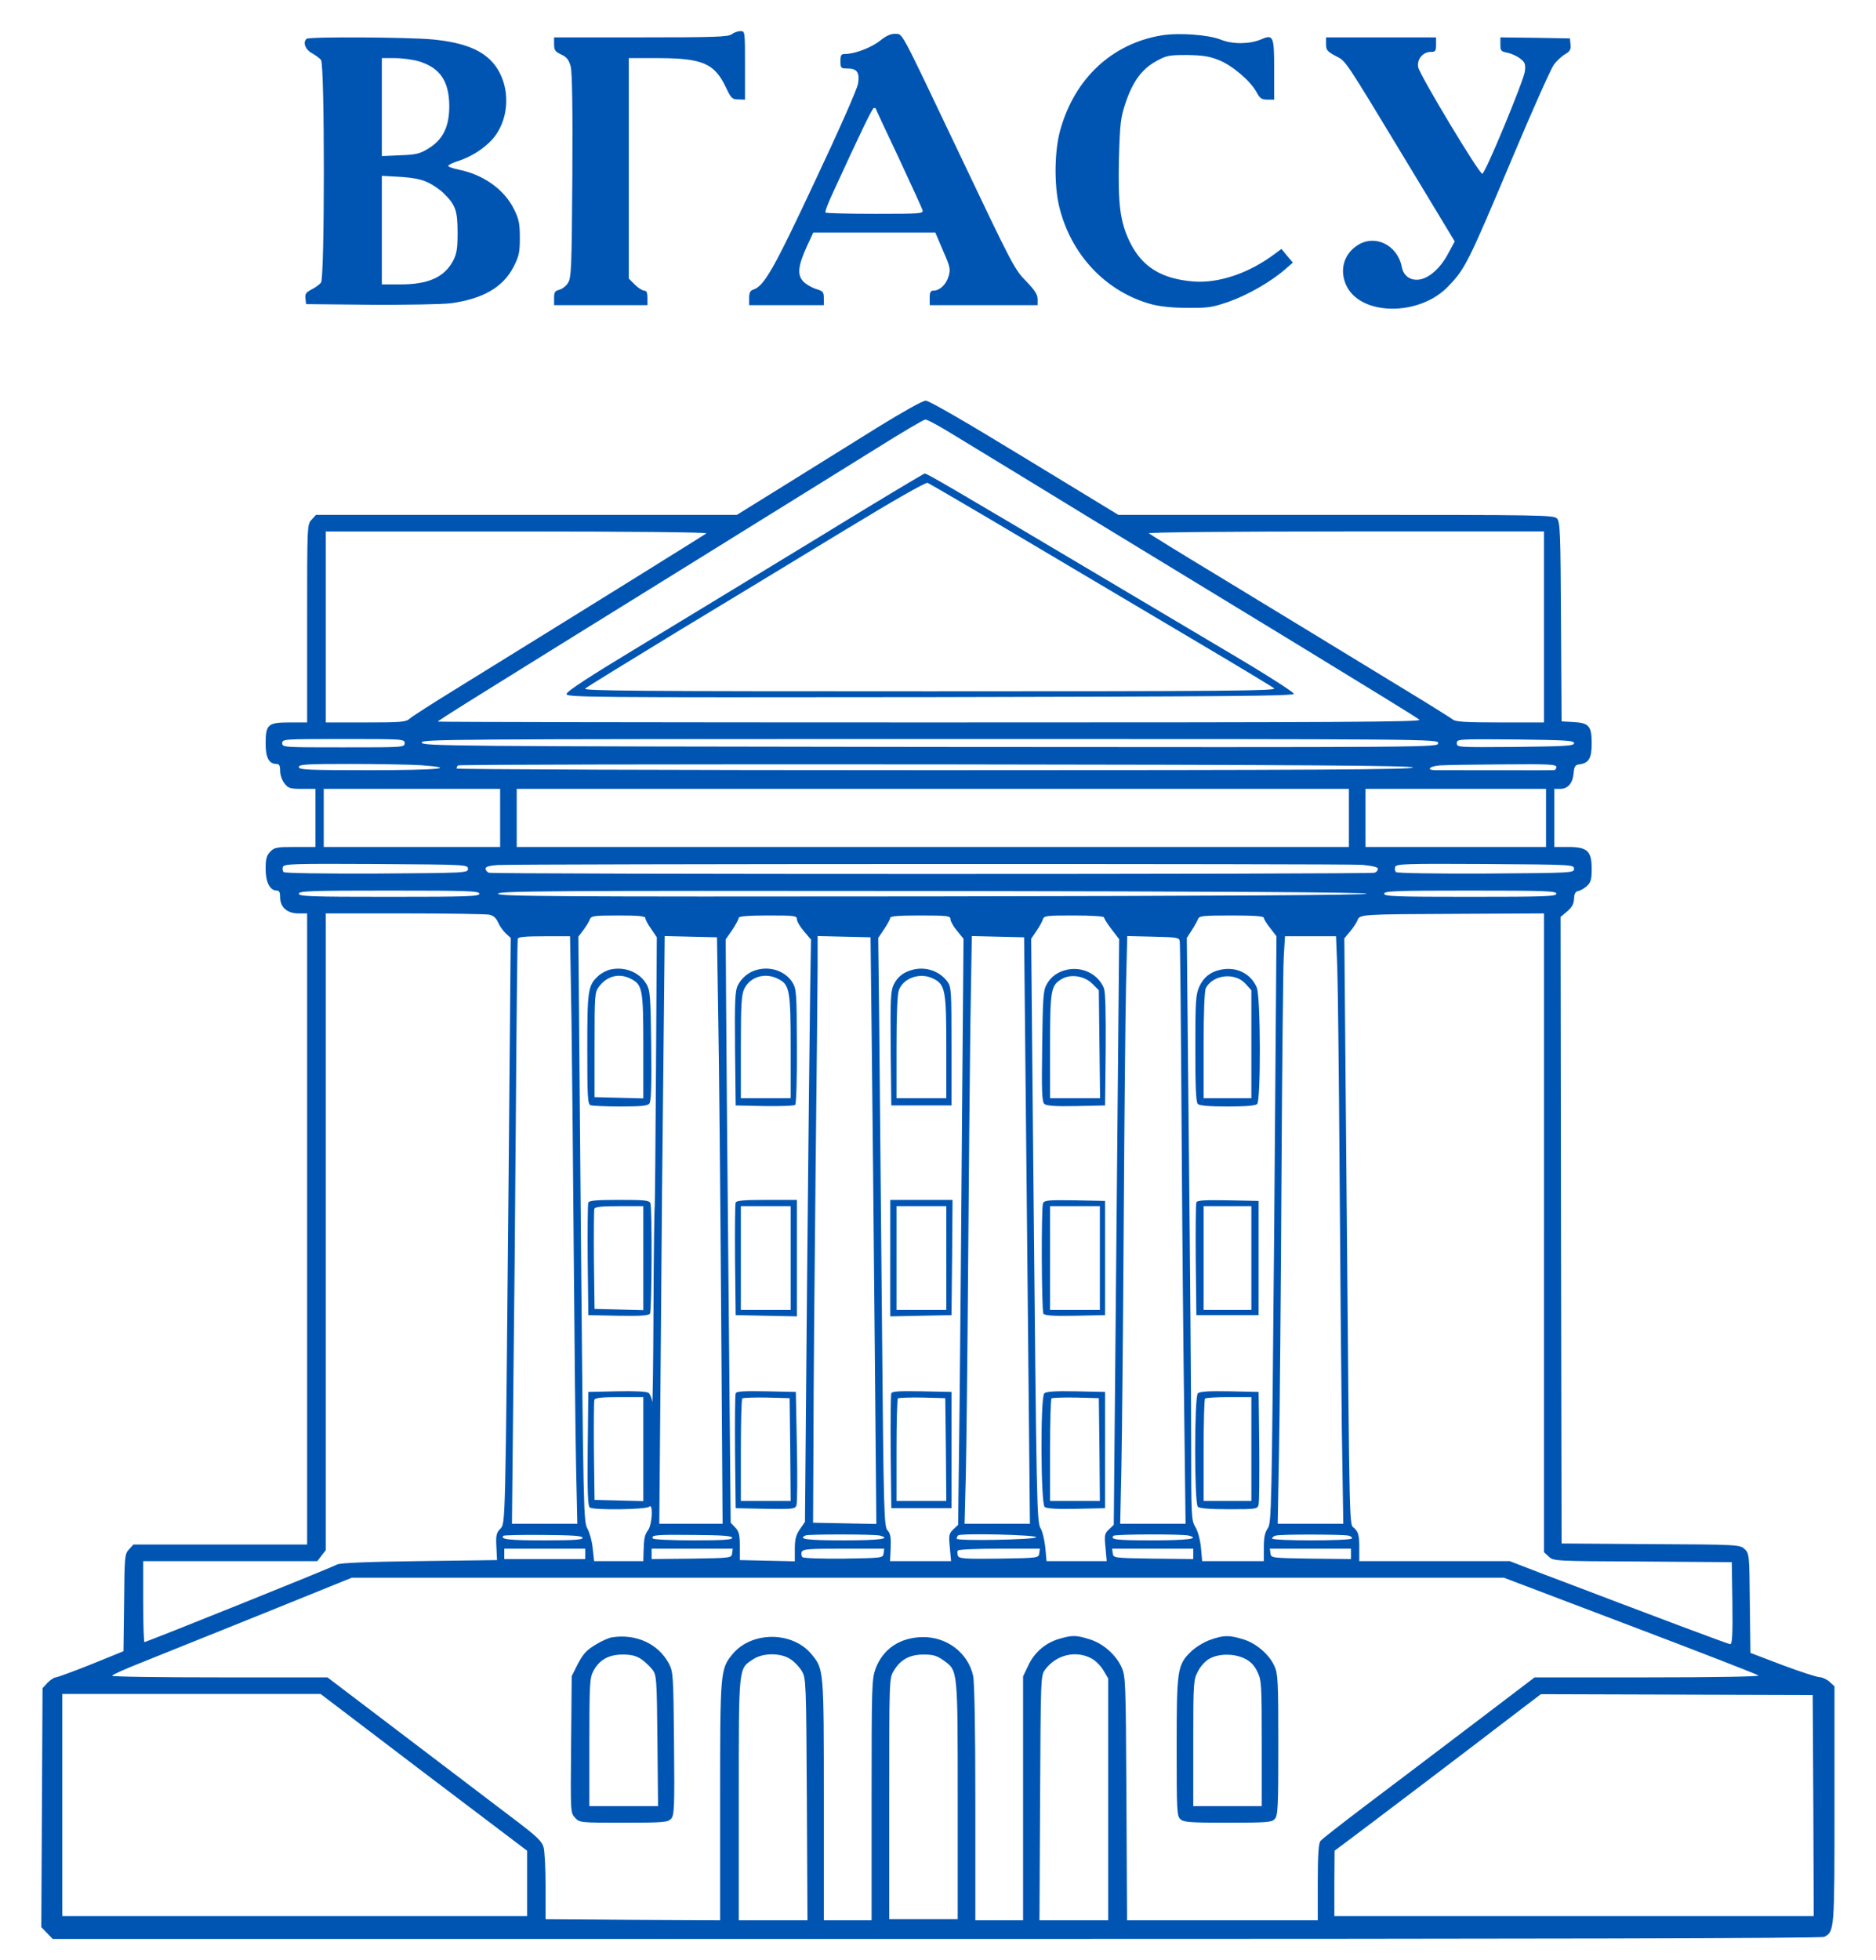<svg
    
    version="1.0"
    xmlns="http://www.w3.org/2000/svg"
    viewBox="0 0 904 944"
    preserveAspectRatio="xMidYMid meet"
  >
    <g transform="translate(0,944) scale(0.1,-0.1)" fill="#0055b3" stroke="none">
      <path
        d="M3526 9275 c-17 -13 -86 -15 -438 -15 l-418 0 0 -33 c0 -28 5 -36 35
-50 26 -12 36 -25 45 -57 7 -27 10 -198 8 -528 -3 -446 -5 -490 -21 -515 -9
-15 -28 -29 -42 -33 -21 -5 -25 -12 -25 -40 l0 -34 225 0 225 0 0 35 c0 25 -4
35 -16 35 -8 0 -29 13 -45 29 l-29 29 0 531 0 531 148 0 c207 -1 265 -26 319
-139 26 -55 31 -60 61 -60 l32 -1 0 165 c0 165 0 165 -22 165 -13 0 -32 -7
-42 -15z"
      />
      <path
        d="M4242 9245 c-42 -34 -123 -65 -169 -65 -20 0 -23 -5 -23 -35 0 -33 2
-35 34 -35 46 0 59 -19 51 -72 -3 -24 -97 -236 -208 -471 -200 -427 -245 -505
-297 -522 -15 -5 -20 -15 -20 -41 l0 -34 180 0 180 0 0 33 c0 30 -4 35 -38 45
-21 7 -49 23 -61 36 -30 32 -26 74 17 169 l31 67 294 0 294 0 37 -87 c35 -79
37 -90 27 -124 -12 -40 -43 -69 -73 -69 -14 0 -18 -8 -18 -35 l0 -35 260 0
260 0 0 29 c0 22 -14 43 -52 83 -60 61 -62 64 -342 653 -271 569 -255 540
-291 542 -21 1 -43 -8 -73 -32z m-22 -328 c0 -2 49 -108 110 -236 60 -129 112
-242 115 -252 6 -18 -3 -19 -228 -19 -128 0 -236 3 -239 6 -4 3 12 45 34 92
137 299 192 412 199 412 5 0 9 -1 9 -3z"
      />
      <path
        d="M5600 9270 c-241 -39 -422 -208 -491 -457 -28 -99 -30 -265 -5 -368
56 -232 226 -412 446 -471 43 -11 102 -17 175 -17 97 -1 120 3 197 30 89 31
204 97 270 155 l38 33 -28 33 -27 33 -35 -26 c-122 -91 -267 -140 -387 -131
-156 12 -249 70 -308 189 -48 99 -58 181 -53 407 5 167 8 193 32 265 35 103
78 162 147 200 50 28 62 30 149 30 75 -1 107 -6 152 -24 65 -25 154 -101 183
-155 16 -30 25 -36 52 -36 l33 0 0 145 c0 162 -4 171 -64 145 -54 -23 -136
-24 -193 -1 -61 24 -201 34 -283 21z"
      />
      <path
        d="M1477 9253 c-19 -18 -5 -53 26 -69 17 -10 37 -24 44 -33 18 -23 18
-1049 0 -1072 -7 -9 -27 -24 -45 -33 -27 -14 -33 -22 -30 -44 l3 -27 310 -3
c171 -1 344 2 386 7 156 21 253 77 304 176 26 51 30 69 30 139 0 68 -4 90 -28
138 -46 94 -146 166 -263 190 -29 6 -54 14 -54 19 0 4 17 13 38 20 62 20 112
48 158 91 99 91 112 265 28 375 -54 70 -145 108 -299 123 -113 11 -598 14
-608 3z m540 -108 c103 -31 147 -95 148 -215 0 -100 -30 -162 -100 -205 -42
-26 -59 -30 -137 -33 l-88 -4 0 236 0 236 63 0 c35 0 86 -7 114 -15z m45 -584
c24 -11 59 -35 77 -53 56 -55 66 -83 66 -188 0 -79 -4 -102 -22 -137 -43 -79
-119 -113 -254 -113 l-89 0 0 261 0 262 89 -5 c62 -4 103 -12 133 -27z"
      />
      <path
        d="M6390 9227 c0 -28 6 -35 45 -56 53 -28 35 -1 346 -515 l229 -379 -32
-59 c-36 -68 -88 -115 -135 -124 -45 -8 -80 16 -88 60 -21 107 -131 160 -216
103 -66 -44 -86 -124 -49 -197 72 -141 346 -143 484 -4 86 88 97 109 316 629
95 226 184 425 198 444 14 18 38 41 54 50 23 13 28 22 26 46 l-3 30 -167 3
-168 2 0 -34 c0 -31 3 -34 34 -40 19 -4 46 -16 61 -28 24 -18 27 -27 23 -62
-6 -45 -189 -488 -205 -493 -13 -5 -301 474 -309 513 -7 38 22 74 61 74 22 0
25 4 25 35 l0 35 -265 0 -265 0 0 -33z"
      />
      <path
        d="M4230 7382 c-113 -70 -312 -194 -442 -275 l-237 -147 -1014 0 -1014
0 -21 -23 c-22 -23 -22 -24 -22 -500 l0 -477 -83 0 c-106 0 -117 -9 -117 -102
0 -68 16 -98 53 -98 13 0 17 -9 17 -34 0 -19 9 -45 21 -60 18 -23 27 -26 85
-26 l64 0 0 -140 0 -140 -98 0 c-90 0 -100 -2 -120 -23 -18 -19 -22 -35 -22
-84 0 -63 21 -103 54 -103 12 0 16 -9 16 -33 0 -47 34 -77 88 -77 l42 0 0
-1520 0 -1520 -418 0 -419 0 -21 -23 c-21 -22 -22 -33 -24 -257 l-3 -234 -155
-63 c-85 -34 -162 -62 -171 -63 -8 0 -26 -12 -40 -26 l-24 -26 -3 -575 -3
-576 28 -29 27 -28 4259 0 c2901 0 4264 3 4278 10 49 27 49 29 49 638 l0 569
-23 21 c-13 12 -34 22 -48 23 -13 0 -94 26 -179 58 l-155 59 -3 239 c-2 235
-3 240 -25 261 -23 21 -29 22 -453 24 l-429 3 -3 1509 -2 1509 32 27 c23 19
32 36 33 61 1 25 7 35 21 37 10 2 29 13 42 25 18 17 22 31 22 82 0 86 -21 105
-113 105 l-67 0 0 140 0 140 28 0 c38 0 61 28 65 76 3 33 8 40 28 42 46 7 59
29 59 102 0 83 -13 98 -90 102 l-55 3 -3 479 c-2 429 -4 482 -19 498 -15 17
-64 18 -1065 18 l-1049 0 -452 275 c-285 174 -460 275 -476 275 -15 0 -111
-54 -231 -128z m369 -39 c69 -42 194 -118 276 -168 153 -94 360 -220 1375
-838 316 -193 582 -356 590 -364 12 -11 -370 -13 -2358 -13 -1305 0 -2372 2
-2372 4 0 5 143 94 1195 746 385 239 799 496 920 571 121 76 226 138 234 138
8 1 71 -33 140 -76z m-1195 -472 c-8 -7 -618 -386 -1214 -754 -107 -66 -204
-128 -216 -139 -18 -16 -40 -18 -212 -18 l-192 0 0 460 0 460 922 0 c531 0
918 -4 912 -9z m4036 -451 l0 -460 -212 0 c-164 0 -215 3 -227 14 -9 7 -122
78 -251 156 -129 79 -316 193 -415 253 -99 60 -317 193 -485 295 -168 101
-309 189 -314 193 -6 5 409 9 947 9 l957 0 0 -460z m-5490 -560 c0 -20 -7 -20
-295 -20 -288 0 -295 0 -295 20 0 20 7 20 295 20 288 0 295 0 295 -20z m4980
0 c0 -20 -5 -20 -2447 -18 -2322 3 -2448 4 -2451 21 -3 16 119 17 2447 17
2445 0 2451 0 2451 -20z m655 0 c0 -13 -39 -15 -282 -18 -279 -2 -283 -2 -283
18 0 20 4 20 283 18 243 -3 282 -5 282 -18z m-5557 -106 c189 -14 81 -24 -248
-24 -296 0 -340 2 -340 15 0 13 34 15 248 15 137 0 290 -3 340 -6z m4780 -11
c3 -10 -462 -13 -2302 -13 -1268 0 -2306 4 -2306 8 0 5 3 12 7 15 3 4 1039 6
2301 5 1826 -2 2296 -6 2300 -15z m692 2 c0 -8 -6 -15 -12 -15 -10 -1 -412 0
-570 0 -47 0 -31 19 20 23 26 2 163 4 305 5 223 2 257 0 257 -13z m-5090 -245
l0 -140 -425 0 -425 0 0 140 0 140 425 0 425 0 0 -140z m4090 0 l0 -140 -2005
0 -2005 0 0 140 0 140 2005 0 2005 0 0 -140z m950 0 l0 -140 -435 0 -435 0 0
140 0 140 435 0 435 0 0 -140z m-5195 -245 c0 -20 -8 -20 -439 -23 -266 -1
-444 2 -449 7 -5 5 -7 17 -4 25 6 15 54 16 449 14 435 -3 443 -3 443 -23z
m4308 19 c51 -5 77 -11 77 -19 0 -7 -7 -16 -16 -19 -20 -8 -4248 -8 -4268 0
-9 3 -16 12 -16 20 0 9 18 14 58 17 105 6 4088 7 4165 1z m1022 -19 c0 -20 -8
-20 -424 -23 -257 -1 -429 2 -434 7 -5 5 -7 17 -4 25 6 15 52 16 434 14 420
-3 428 -3 428 -23z m-5275 -120 c0 -13 -55 -15 -435 -15 -380 0 -435 2 -435
15 0 13 55 15 435 15 380 0 435 -2 435 -15z m4275 0 c0 -7 -706 -11 -2092 -13
-1858 -2 -2093 0 -2093 13 0 13 235 15 2093 13 1386 -2 2092 -6 2092 -13z
m915 0 c0 -13 -53 -15 -415 -15 -362 0 -415 2 -415 15 0 13 53 15 415 15 362
0 415 -2 415 -15z m-5143 -101 c20 -4 33 -15 43 -37 7 -17 24 -41 37 -53 l24
-22 -10 -1139 c-16 -1726 -15 -1680 -41 -1708 -18 -19 -21 -32 -18 -86 l3 -64
-375 -5 c-253 -3 -381 -9 -395 -16 -23 -14 -919 -374 -929 -374 -3 0 -6 88 -6
195 l0 195 419 0 420 0 20 26 21 27 0 1533 0 1534 379 0 c208 0 392 -3 408 -6z
m5083 -1532 l0 -1539 23 -21 c23 -22 28 -22 453 -24 l429 -3 3 -197 c2 -149
-1 -198 -10 -198 -10 0 -326 119 -918 344 l-145 56 -362 0 -363 0 0 67 c0 55
-4 71 -22 90 -27 29 -24 -103 -39 1591 l-11 1252 27 32 c15 18 31 42 36 54 11
30 13 30 497 32 l402 2 0 -1538z m-4330 1515 c0 -7 12 -30 28 -52 l27 -40 -4
-640 c-2 -352 -5 -646 -6 -655 -2 -8 -5 -231 -6 -495 -1 -264 -4 -466 -6 -448
-2 17 -10 36 -17 43 -9 7 -62 10 -152 8 l-139 -3 -3 -274 c-2 -213 1 -276 10
-283 21 -13 272 -10 286 4 20 20 15 -83 -4 -111 -18 -25 -21 -39 -23 -108 l-1
-43 -119 0 -118 0 -7 62 c-3 34 -15 76 -25 94 -19 32 -20 80 -32 1442 l-12
1410 25 33 c14 19 28 42 31 52 6 15 22 17 137 17 98 0 130 -3 130 -13z m730
-5 c0 -10 15 -36 34 -58 l34 -40 -4 -244 c-2 -135 -9 -766 -15 -1403 l-10
-1158 -25 -36 c-19 -28 -24 -49 -24 -95 l0 -59 -132 3 -133 3 0 67 c0 54 -4
71 -22 90 l-22 23 -10 1100 c-6 605 -11 1237 -12 1405 l-2 305 32 46 c17 26
31 52 31 58 0 7 44 11 140 11 129 0 140 -1 140 -18z m740 0 c0 -9 14 -35 32
-56 l31 -38 -7 -841 c-3 -463 -9 -1098 -12 -1412 l-7 -570 -23 -22 c-21 -20
-23 -27 -17 -87 l6 -66 -147 0 -147 0 3 64 c2 51 -1 69 -15 84 -17 19 -19 78
-27 1004 -5 540 -11 1178 -13 1417 l-5 433 29 43 c16 24 29 48 29 54 0 8 46
11 145 11 132 0 145 -2 145 -18z m740 9 c0 -5 16 -31 36 -57 l37 -48 -13
-1410 -13 -1411 -23 -22 c-21 -20 -23 -27 -17 -87 l6 -66 -145 0 -145 0 -6 66
c-4 37 -14 78 -22 91 -19 28 -20 92 -36 1760 l-10 1081 25 37 c14 20 28 45 31
56 6 18 17 19 151 19 81 0 144 -4 144 -9z m770 -2 c0 -6 14 -29 31 -50 l30
-39 -11 -1412 c-12 -1359 -13 -1414 -31 -1440 -14 -20 -19 -45 -19 -93 l0 -65
-149 0 -148 0 -6 66 c-4 39 -15 79 -27 99 -19 31 -20 48 -20 411 0 209 -5 840
-11 1403 l-10 1023 24 37 c13 20 26 44 30 54 6 15 23 17 162 17 106 0 155 -3
155 -11z m-3336 -501 c3 -227 8 -741 11 -1143 3 -401 8 -853 11 -1002 l6 -273
-158 0 -157 0 6 593 c4 325 10 957 13 1402 3 446 7 816 9 823 3 9 38 12 128
12 l124 0 7 -412z m707 27 c4 -209 10 -845 14 -1412 l7 -1033 -152 0 -153 0 7
828 c3 455 9 1092 13 1415 l6 588 126 -3 126 -3 6 -380z m740 -150 c3 -291 10
-927 14 -1413 l8 -883 -153 3 -152 3 2 405 c0 223 5 794 10 1270 5 476 10 929
10 1008 l0 143 128 -3 127 -3 6 -530z m740 -65 c3 -327 10 -963 14 -1412 l8
-818 -158 0 -157 0 6 233 c3 127 8 572 11 987 3 415 8 948 11 1183 l7 428 126
-3 126 -3 6 -595z m744 575 c2 -11 6 -425 9 -920 3 -495 9 -1122 13 -1392 l6
-493 -158 0 -157 0 6 282 c3 156 8 683 11 1173 3 490 8 999 11 1133 l6 243
126 -3 c116 -3 125 -4 127 -23z m759 -127 c3 -84 8 -517 11 -963 3 -445 8
-1014 11 -1262 l7 -453 -158 0 -158 0 6 332 c4 183 9 774 12 1313 3 539 8
1026 11 1083 l6 102 123 0 123 0 6 -152z m-3344 -2318 l0 -251 -117 3 -118 3
-3 235 c-1 129 0 240 2 247 4 10 37 13 121 13 l115 0 0 -250z m-293 -427 c4
-10 -38 -13 -186 -13 -169 0 -213 5 -195 22 2 3 88 5 191 4 139 -1 187 -4 190
-13z m721 0 c3 -10 -39 -13 -187 -13 -104 0 -192 4 -195 9 -11 17 17 19 198
17 134 -1 180 -4 184 -13z m712 10 c58 -15 0 -23 -175 -23 -175 0 -224 6 -182
24 16 6 331 6 357 -1z m753 -8 c-4 -12 -383 -19 -383 -7 0 5 3 12 7 16 12 11
378 3 376 -9z m735 8 c58 -15 -7 -23 -179 -23 -170 0 -202 4 -183 22 7 8 334
9 362 1z m769 0 c13 -3 20 -9 17 -14 -7 -12 -384 -12 -384 0 0 5 8 12 18 14
23 7 321 6 349 0z m-3677 -88 l0 -25 -195 0 -195 0 0 25 0 25 195 0 195 0 0
-25z m708 3 c-3 -23 -4 -23 -195 -26 l-193 -2 0 25 0 25 196 0 195 0 -3 -22z
m730 0 c-3 -23 -5 -23 -192 -26 -111 -1 -194 2 -199 7 -5 5 -7 17 -4 25 6 14
34 16 202 16 l196 0 -3 -22z m750 0 c-3 -23 -4 -23 -194 -26 -169 -2 -192 0
-198 14 -3 9 -4 20 0 25 3 5 93 9 200 9 l195 0 -3 -22z m742 -3 l0 -25 -192 2
c-192 3 -193 3 -196 26 l-3 22 195 0 196 0 0 -25z m760 0 l0 -25 -192 2 c-192
3 -193 3 -196 26 l-3 22 195 0 196 0 0 -25z m1346 -346 c335 -127 613 -235
618 -240 6 -5 -205 -9 -535 -9 l-544 0 -300 -228 c-165 -125 -394 -299 -510
-386 -115 -87 -216 -166 -222 -174 -9 -11 -13 -67 -13 -199 l0 -183 -460 0
-459 0 -3 588 c-3 571 -4 588 -24 632 -28 61 -91 115 -155 134 -65 20 -82 20
-147 1 -66 -20 -119 -66 -148 -130 l-24 -50 0 -587 0 -588 -115 0 -115 0 0
568 c0 344 -4 584 -11 611 -25 110 -127 187 -244 185 -108 -2 -189 -56 -225
-150 -19 -53 -20 -75 -20 -634 l0 -580 -115 0 -115 0 0 578 c0 633 0 631 -59
703 -92 112 -289 112 -381 1 -59 -72 -60 -79 -60 -709 l0 -573 -421 2 -420 3
0 156 c0 87 -4 173 -10 192 -8 28 -33 52 -147 138 -75 57 -307 233 -516 392
l-378 287 -519 0 c-286 0 -519 3 -519 8 0 4 64 33 143 64 78 31 338 136 577
232 l435 176 2776 0 2776 0 609 -231z m-4046 -162 c19 -12 43 -38 54 -57 20
-34 21 -51 24 -617 l3 -583 -166 0 -165 0 0 583 c0 649 -2 627 69 674 47 32
135 32 181 0z m738 -6 c68 -50 67 -38 67 -676 l0 -570 -165 0 -165 0 0 580 c0
567 0 581 21 615 32 55 77 80 144 80 47 0 64 -5 98 -29z m712 10 c19 -10 45
-36 57 -57 l23 -39 0 -582 0 -583 -165 0 -166 0 3 589 c3 580 3 590 24 618 53
72 148 95 224 54z m-3218 -549 l498 -377 0 -157 0 -158 -1120 0 -1120 0 0 535
0 535 623 0 622 0 497 -378z m6696 -159 l2 -533 -1155 0 -1155 0 0 158 1 157
67 50 c90 67 598 452 780 592 l147 112 655 -2 655 -2 3 -532z"
      />
      <path
        d="M3944 6851 c-276 -168 -662 -403 -857 -521 -247 -149 -356 -220 -357
-233 0 -16 88 -17 1753 -15 1440 3 1752 5 1752 16 0 7 -137 95 -305 194 -168
100 -447 265 -620 368 -724 430 -844 500 -854 499 -6 -1 -237 -139 -512 -308z
m1001 -15 c253 -150 622 -369 820 -486 198 -117 367 -219 375 -226 12 -12
-241 -14 -1660 -14 -1405 0 -1672 2 -1660 13 8 8 209 131 445 275 237 143 601
364 810 491 224 136 386 229 395 225 8 -3 222 -128 475 -278z"
      />
      <path
        d="M2942 4770 c-18 -4 -45 -18 -59 -31 -50 -46 -53 -68 -53 -353 0 -231
2 -265 16 -270 9 -3 73 -6 144 -6 98 0 130 3 139 14 9 11 11 86 9 278 -3 243
-5 266 -23 298 -34 57 -104 85 -173 70z m98 -45 c56 -29 60 -49 60 -325 l0
-251 -117 3 -118 3 0 252 c0 240 1 253 21 280 39 52 98 67 154 38z"
      />
      <path
        d="M2835 3647 c-3 -7 -4 -131 -3 -277 l3 -265 144 -3 c109 -2 146 1 153
10 9 15 11 508 2 532 -5 14 -28 16 -150 16 -108 0 -146 -3 -149 -13z m265
-267 l0 -251 -117 3 -118 3 -3 235 c-1 129 0 240 2 247 4 10 37 13 121 13
l115 0 0 -250z"
      />
      <path
        d="M3654 4770 c-43 -9 -80 -39 -99 -77 -13 -27 -15 -75 -13 -305 l3
-273 139 -3 c77 -1 143 1 148 6 5 5 9 132 8 282 -1 258 -2 275 -21 307 -32 52
-100 78 -165 63z m97 -46 c54 -27 59 -57 59 -329 l0 -245 -120 0 -120 0 0 246
c0 207 3 251 16 280 29 60 102 81 165 48z"
      />
      <path
        d="M3545 3647 c-3 -7 -4 -131 -3 -277 l3 -265 148 -3 147 -3 0 281 0
280 -145 0 c-108 0 -147 -3 -150 -13z m265 -267 l0 -250 -120 0 -120 0 0 250
0 250 120 0 120 0 0 -250z"
      />
      <path
        d="M3545 2728 c-3 -7 -4 -135 -3 -283 l3 -270 143 -3 c134 -2 143 -1
150 17 4 11 5 138 2 283 l-5 263 -143 3 c-109 2 -144 0 -147 -10z m263 -270
l2 -248 -120 0 -120 0 0 243 c0 134 3 247 7 251 4 3 57 5 117 4 l111 -3 3
-247z"
      />
      <path
        d="M4403 4770 c-47 -11 -78 -34 -97 -74 -14 -30 -16 -70 -14 -308 l3
-273 145 0 145 0 0 285 c0 269 -1 286 -20 312 -37 49 -100 72 -162 58z m96
-45 c56 -28 61 -58 61 -329 l0 -246 -120 0 -120 0 0 244 c0 155 4 255 11 275
21 61 105 89 168 56z"
      />
      <path
        d="M4290 3380 l0 -281 148 3 147 3 3 278 2 277 -150 0 -150 0 0 -280z
m270 0 l0 -250 -120 0 -120 0 0 250 0 250 120 0 120 0 0 -250z"
      />
      <path
        d="M4295 2728 c-3 -7 -4 -135 -3 -283 l3 -270 145 0 145 0 0 280 0 280
-143 3 c-109 2 -144 0 -147 -10z m263 -270 l2 -248 -120 0 -120 0 0 243 c0
134 3 247 7 251 4 3 57 5 117 4 l111 -3 3 -247z"
      />
      <path
        d="M5143 4769 c-45 -9 -80 -34 -100 -72 -16 -28 -18 -66 -21 -298 -3
-223 -1 -267 11 -277 10 -9 56 -12 153 -10 l139 3 3 270 c1 178 -1 279 -9 296
-27 66 -103 104 -176 88z m121 -68 l31 -31 3 -260 3 -260 -120 0 -121 0 0 250
c0 274 4 294 58 325 43 24 108 14 146 -24z"
      />
      <path
        d="M5026 3644 c-9 -24 -7 -517 2 -532 7 -9 44 -12 153 -10 l144 3 0 275
0 275 -146 3 c-127 2 -147 0 -153 -14z m274 -264 l0 -250 -120 0 -120 0 0 250
0 250 120 0 120 0 0 -250z"
      />
      <path
        d="M5032 2728 c-19 -19 -17 -531 2 -547 9 -8 59 -11 152 -9 l139 3 0
280 0 280 -140 3 c-101 2 -144 -1 -153 -10z m266 -270 l2 -248 -120 0 -120 0
0 243 c0 134 3 247 7 251 4 3 57 5 117 4 l111 -3 3 -247z"
      />
      <path
        d="M5883 4769 c-50 -10 -83 -36 -104 -82 -17 -38 -19 -68 -19 -298 0
-185 3 -258 12 -267 8 -8 54 -12 143 -12 89 0 135 4 143 12 18 18 17 517 -2
561 -28 67 -98 102 -173 86z m119 -68 l28 -31 0 -260 0 -260 -115 0 -115 0 0
256 c0 161 4 263 11 275 35 65 141 76 191 20z"
      />
      <path
        d="M5765 3648 c-3 -7 -4 -132 -3 -278 l3 -265 150 0 150 0 0 275 0 275
-148 3 c-113 2 -149 0 -152 -10z m265 -268 l0 -250 -115 0 -115 0 0 250 0 250
115 0 115 0 0 -250z"
      />
      <path
        d="M5772 2728 c-17 -17 -17 -529 0 -546 8 -8 56 -12 150 -12 134 0 138
1 143 23 3 12 4 139 3 282 l-3 260 -140 3 c-101 2 -144 -1 -153 -10z m258
-268 l0 -250 -115 0 -115 0 0 243 c0 134 3 247 7 250 3 4 55 7 115 7 l108 0 0
-250z"
      />
      <path
        d="M2949 1553 c-15 -2 -51 -18 -80 -36 -43 -26 -59 -44 -84 -91 l-30
-60 -3 -329 c-3 -329 -3 -329 19 -353 22 -24 24 -24 234 -24 195 0 213 2 229
19 15 17 17 50 14 362 -3 333 -4 345 -25 386 -51 95 -158 144 -274 126z m141
-105 c18 -13 43 -36 54 -51 20 -27 21 -42 24 -343 l3 -314 -165 0 -166 0 0
308 c0 280 2 310 19 342 28 54 74 80 141 80 43 0 65 -6 90 -22z"
      />
      <path
        d="M5832 1541 c-31 -11 -70 -35 -92 -56 -67 -65 -70 -86 -70 -460 0
-309 1 -333 18 -348 16 -15 47 -17 229 -17 191 0 211 2 226 18 15 17 17 56 17
358 0 306 -2 343 -19 379 -25 56 -90 111 -152 129 -67 20 -91 20 -157 -3z
m167 -91 c27 -13 46 -33 60 -63 20 -41 21 -59 21 -345 l0 -302 -165 0 -165 0
0 303 c0 297 1 305 23 347 13 25 37 51 57 61 46 25 120 24 169 -1z"
      />
    </g>
</svg>